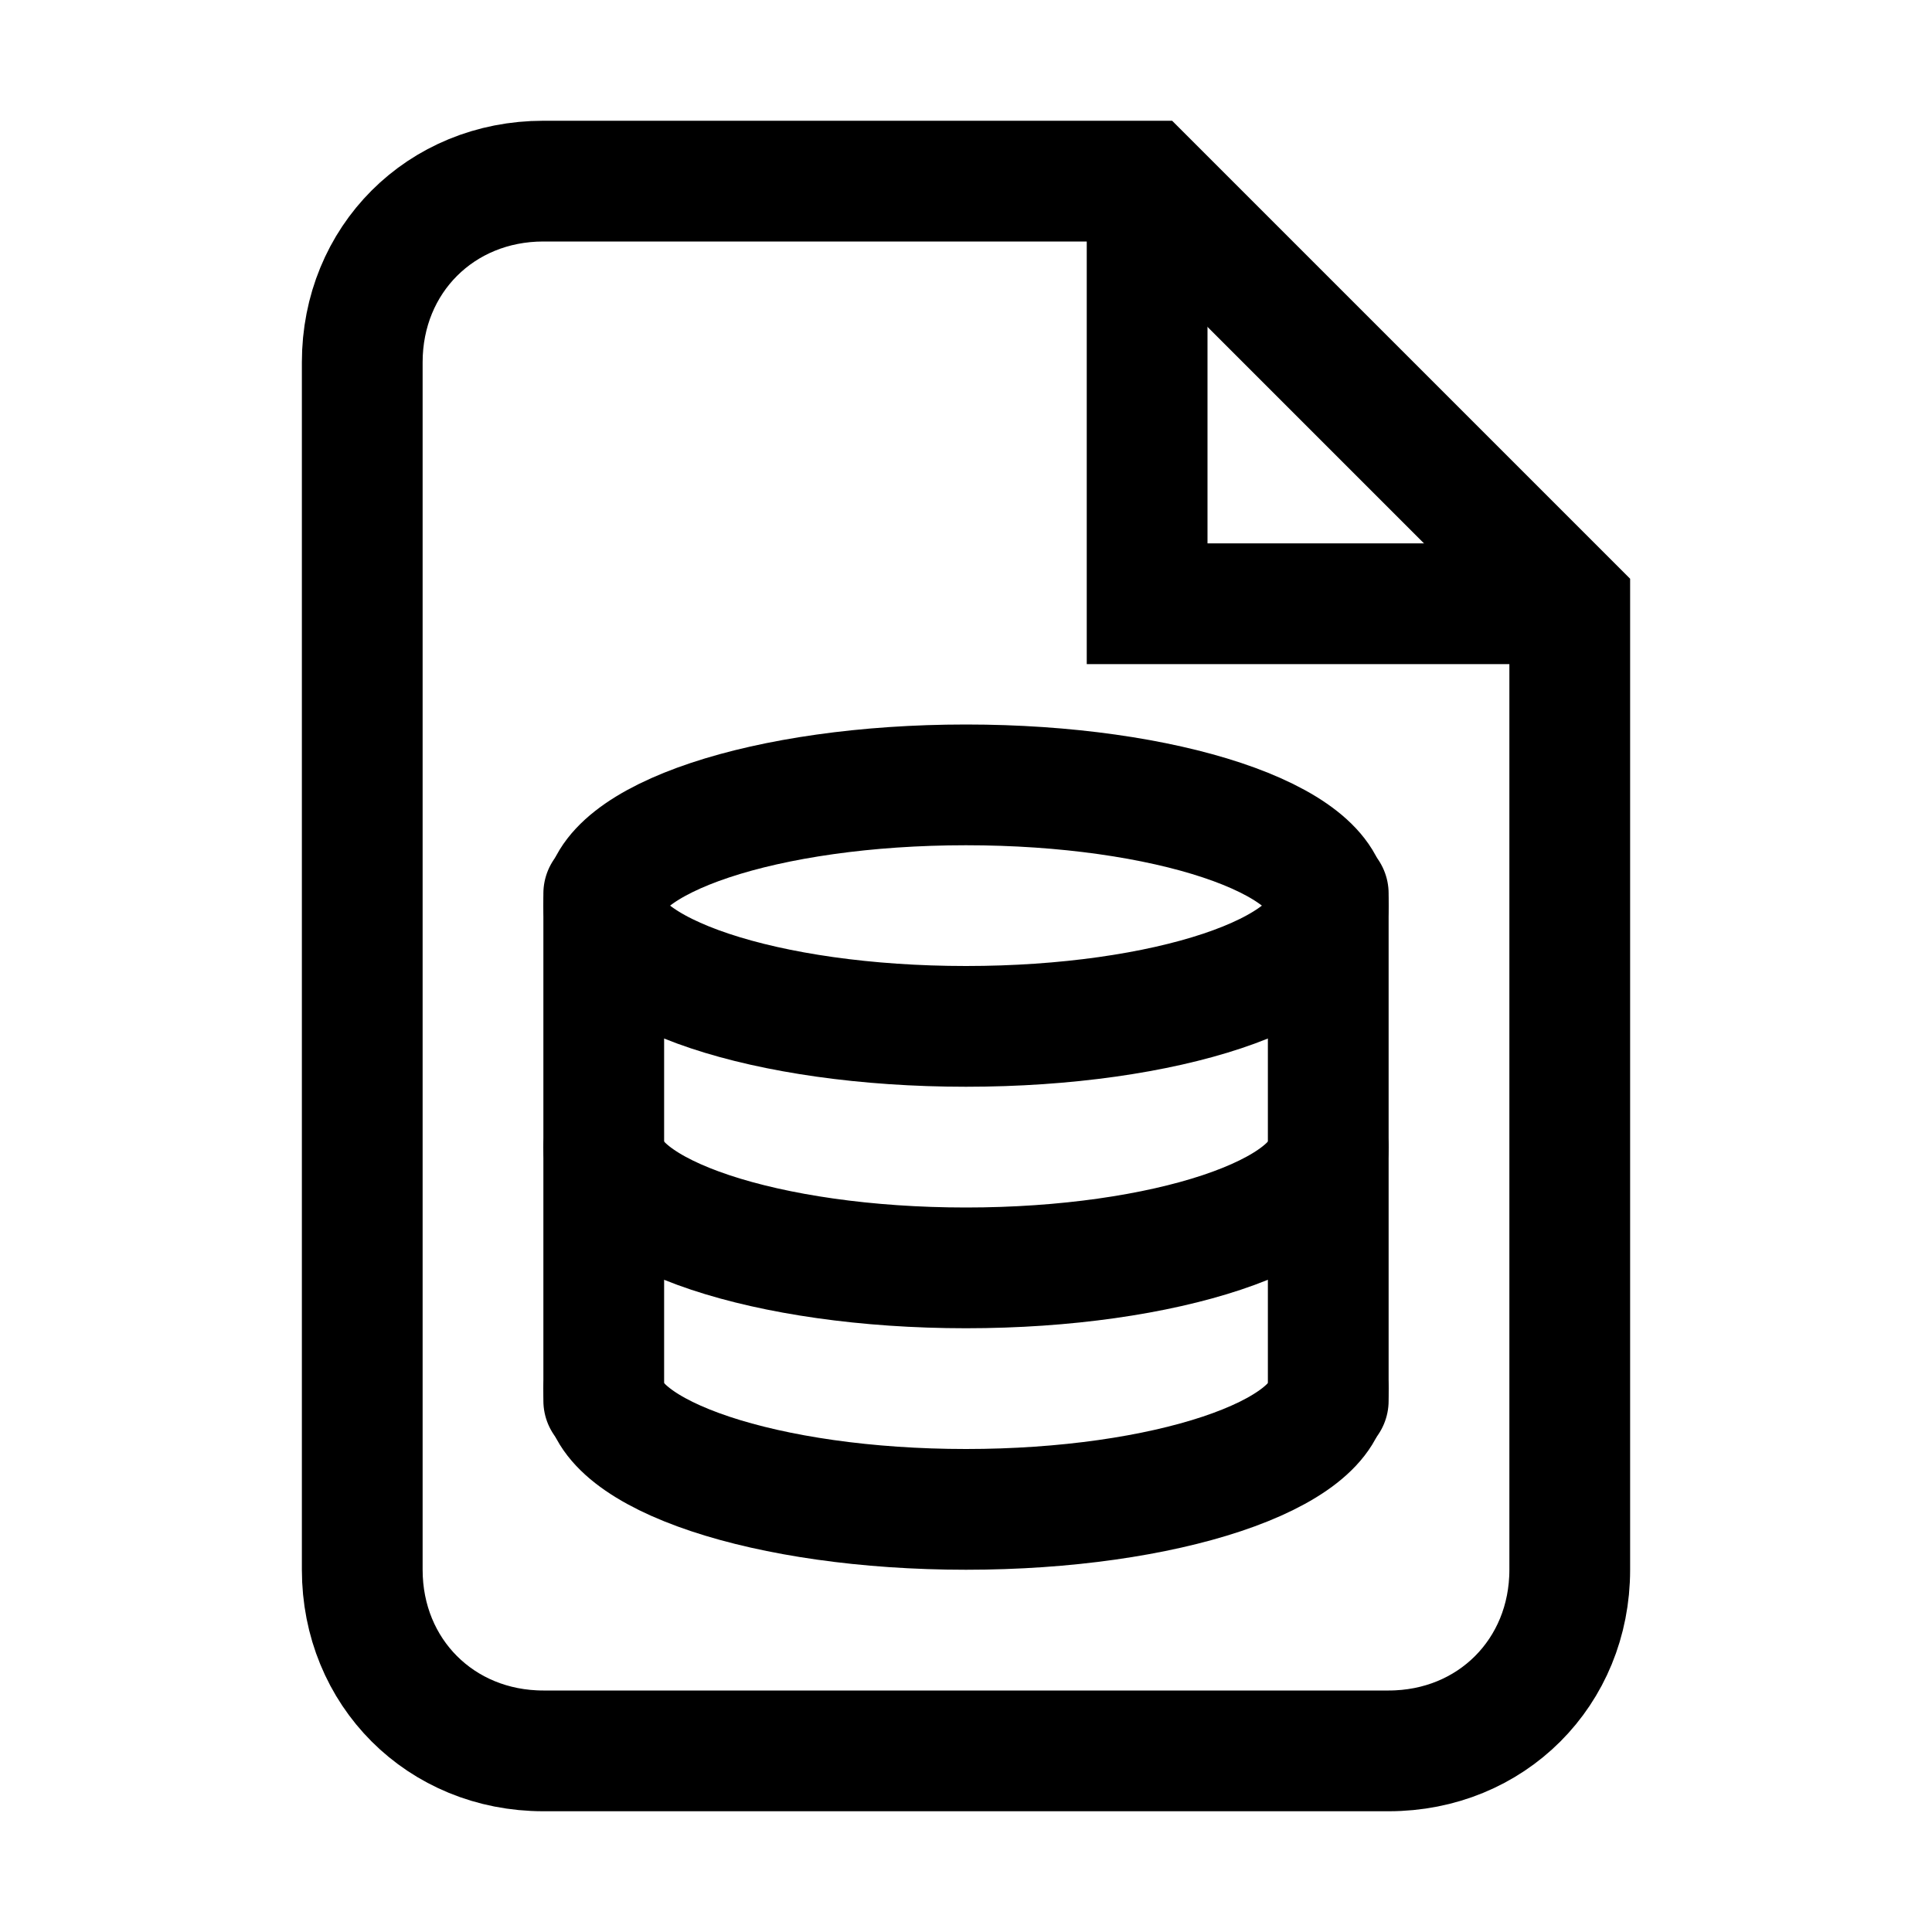 <svg width="32" height="32" viewBox="0 0 32 32" fill="none" xmlns="http://www.w3.org/2000/svg">
<path d="M26 10V26C26 27.7 24.7 29 23 29H9C7.3 29 6 27.7 6 26V6C6 4.3 7.3 3 9 3H19L26 10Z" stroke="black" stroke-width="2" stroke-miterlimit="10"/>
<path d="M19 3V10H26" stroke="black" stroke-width="2" stroke-miterlimit="10"/>
<path d="M16 17C19.314 17 22 16.105 22 15C22 13.895 19.314 13 16 13C12.686 13 10 13.895 10 15C10 16.105 12.686 17 16 17Z" stroke="black" stroke-width="2" stroke-miterlimit="10" stroke-linecap="round"/>
<path d="M22 23.2V14.8" stroke="black" stroke-width="2" stroke-miterlimit="10" stroke-linecap="round"/>
<path d="M10 14.8V23.2" stroke="black" stroke-width="2" stroke-miterlimit="10" stroke-linecap="round"/>
<path d="M22 23C22 24.1 19.3 25 16 25C12.7 25 10 24.1 10 23" stroke="black" stroke-width="2" stroke-miterlimit="10" stroke-linecap="round"/>
<path d="M22 19C22 20.1 19.3 21 16 21C12.7 21 10 20.1 10 19" stroke="black" stroke-width="2" stroke-miterlimit="10" stroke-linecap="round"/>
</svg>

